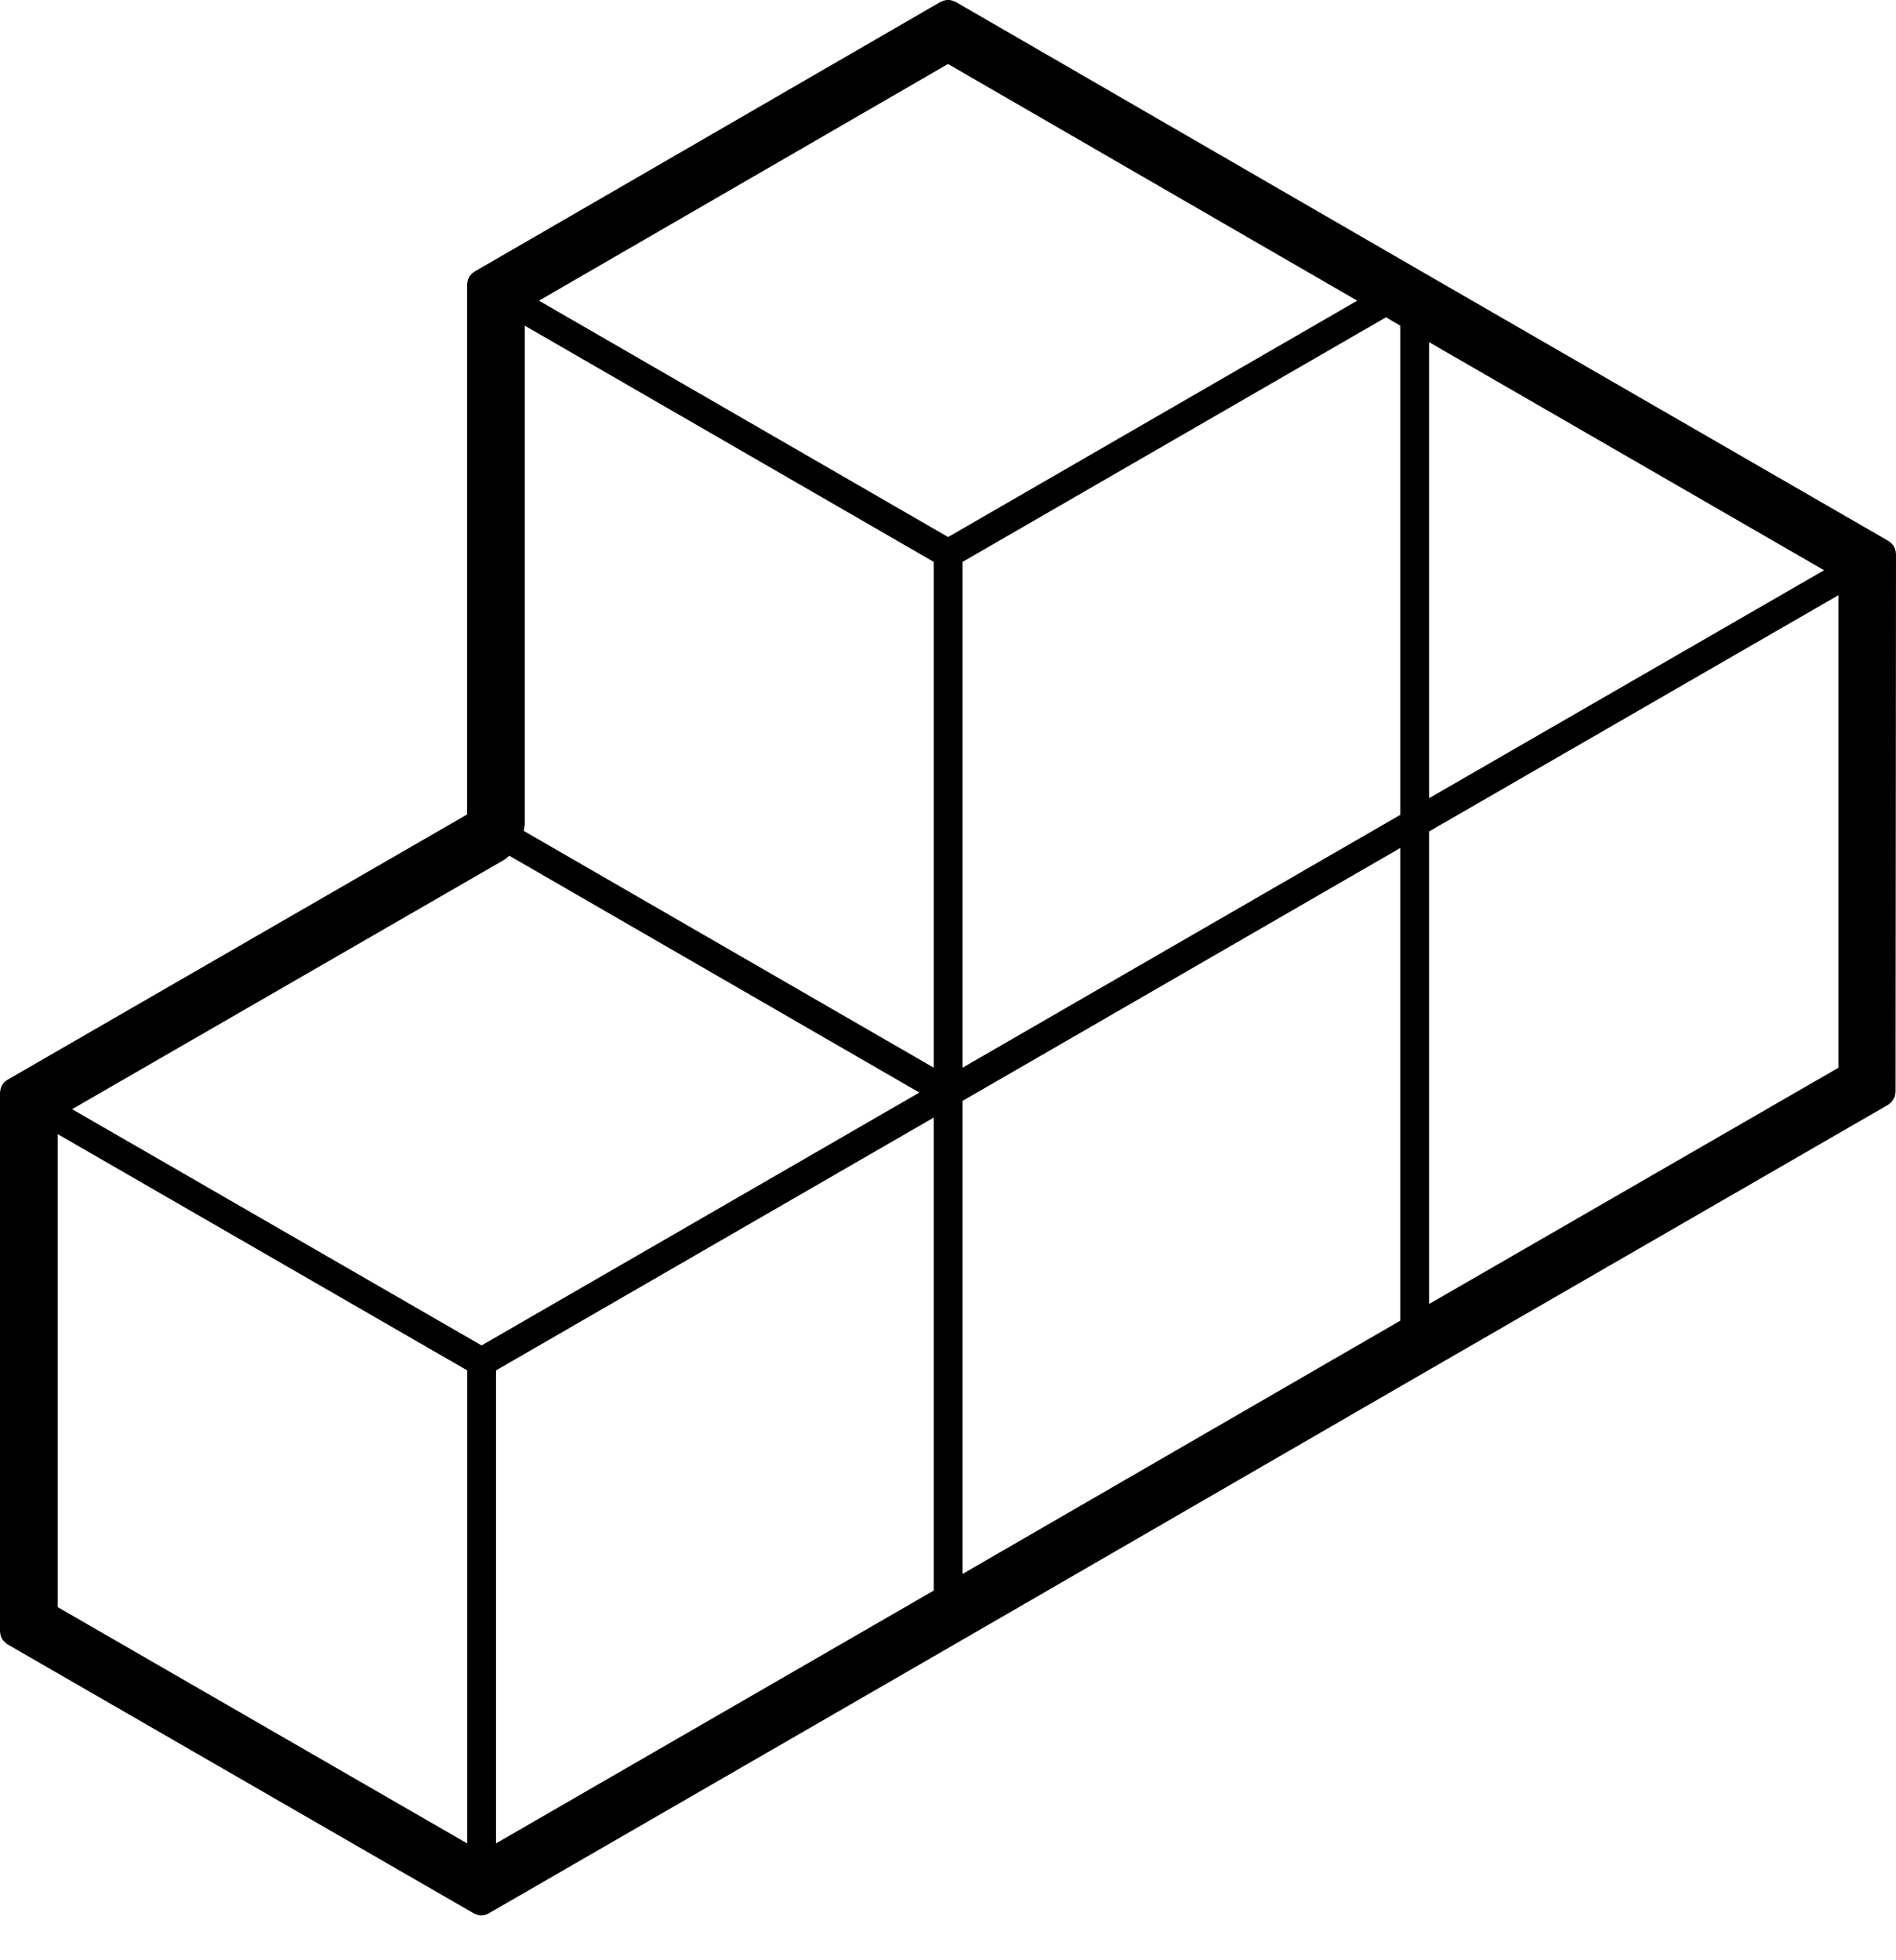 <?xml version="1.0" encoding="UTF-8"?>
<svg width="30px" height="31px" viewBox="0 0 30 31" version="1.1" xmlns="http://www.w3.org/2000/svg" xmlns:xlink="http://www.w3.org/1999/xlink">
    <!-- Generator: sketchtool 51.2 (57519) - http://www.bohemiancoding.com/sketch -->
    <title>25E96EFF-C6EF-47C0-A7D4-B0A4D8849EEB</title>
    <desc>Created with sketchtool.</desc>
    <defs></defs>
    <g id="Desktop" stroke="none" stroke-width="1" fill="none" fill-rule="evenodd">
        <g id="XC_LMM-Dashboard-2" transform="translate(-28, -134)" fill="#000000" fill-rule="nonzero">
            <path d="M57.993,142.712 C57.991,142.701 57.987,142.692 57.984,142.682 C57.98,142.673 57.977,142.664 57.973,142.655 C57.971,142.65 57.971,142.646 57.968,142.641 C57.964,142.635 57.961,142.634 57.959,142.63 C57.954,142.621 57.948,142.614 57.941,142.607 C57.934,142.598 57.927,142.591 57.918,142.584 C57.911,142.577 57.902,142.571 57.893,142.566 C57.89,142.563 57.888,142.559 57.884,142.557 L50.499,138.296 L43.116,134.027 C43.108,134.021 43.099,134.021 43.088,134.018 C43.074,134.011 43.06,134.005 43.045,134.004 C43.031,134 43.019,134 43.004,134 C42.988,134 42.974,134 42.956,134.004 C42.944,134.007 42.93,134.012 42.917,134.016 C42.907,134.02 42.896,134.021 42.887,134.027 L35.507,138.296 C35.501,138.298 35.499,138.303 35.496,138.305 C35.487,138.311 35.482,138.316 35.473,138.321 C35.464,138.328 35.457,138.335 35.45,138.344 C35.443,138.351 35.437,138.359 35.432,138.367 C35.43,138.371 35.425,138.373 35.423,138.376 C35.421,138.38 35.421,138.385 35.419,138.389 C35.414,138.398 35.411,138.407 35.407,138.417 C35.403,138.426 35.402,138.437 35.398,138.447 C35.396,138.456 35.395,138.467 35.395,138.476 C35.395,138.481 35.391,138.485 35.391,138.488 L35.391,146.88 L28.116,151.077 C28.112,151.08 28.108,151.084 28.105,151.086 C28.096,151.091 28.089,151.096 28.08,151.104 C28.071,151.111 28.066,151.118 28.059,151.125 C28.052,151.132 28.046,151.139 28.041,151.148 C28.037,151.152 28.034,151.155 28.032,151.159 C28.03,151.162 28.03,151.168 28.027,151.173 C28.021,151.182 28.02,151.191 28.016,151.2 C28.012,151.21 28.009,151.219 28.007,151.23 C28.005,151.24 28.004,151.249 28.004,151.26 C28.004,151.265 28,151.269 28,151.272 L28,159.803 C28,159.812 28.004,159.821 28.005,159.83 C28.007,159.846 28.009,159.862 28.014,159.878 C28.02,159.892 28.025,159.902 28.032,159.915 C28.039,159.927 28.046,159.94 28.057,159.95 C28.068,159.961 28.078,159.972 28.091,159.981 C28.098,159.988 28.103,159.995 28.112,160 L35.501,164.261 L35.503,164.261 C35.507,164.263 35.51,164.263 35.514,164.265 C35.544,164.281 35.579,164.291 35.617,164.291 C35.654,164.291 35.688,164.281 35.718,164.265 C35.722,164.263 35.727,164.263 35.729,164.261 L43.111,160 L50.494,155.731 L57.881,151.468 C57.89,151.463 57.893,151.455 57.9,151.45 C57.913,151.441 57.927,151.431 57.936,151.418 C57.945,151.407 57.952,151.395 57.959,151.383 C57.966,151.37 57.973,151.358 57.979,151.344 C57.984,151.329 57.986,151.313 57.988,151.297 C57.989,151.288 57.993,151.28 57.993,151.269 L58,142.754 C58,142.749 57.998,142.745 57.996,142.742 C57.998,142.731 57.995,142.722 57.993,142.712 L57.993,142.712 Z M28.914,151.936 L35.393,155.672 L35.393,163.153 L28.914,159.416 L28.914,151.936 Z M36.303,139.15 L42.775,142.886 L42.775,150.885 L36.287,147.14 C36.294,147.099 36.303,147.06 36.303,147.017 L36.303,139.15 Z M50.043,139.084 L50.157,139.15 L50.157,146.886 L43.23,150.885 L43.23,142.886 L49.93,139.018 L50.043,139.084 Z M43.002,142.493 L36.528,138.755 L43,135.012 L49.475,138.755 L43.002,142.493 Z M36.059,147.533 L42.547,151.278 L35.62,155.277 L29.141,151.541 L35.961,147.607 C35.997,147.588 36.029,147.559 36.059,147.533 L36.059,147.533 Z M35.848,155.672 L42.775,151.673 L42.775,159.153 L42.661,159.219 L35.848,163.152 L35.848,155.672 Z M43.23,151.41 L50.157,147.41 L50.157,154.885 L50.043,154.951 L43.23,158.891 L43.23,151.41 Z M50.612,147.149 L57.09,143.412 L57.09,150.885 L50.612,154.622 L50.612,147.149 Z M50.612,146.623 L50.612,139.411 L56.862,143.018 L50.612,146.623 Z" id="Components"></path>
        </g>
    </g>
</svg>
